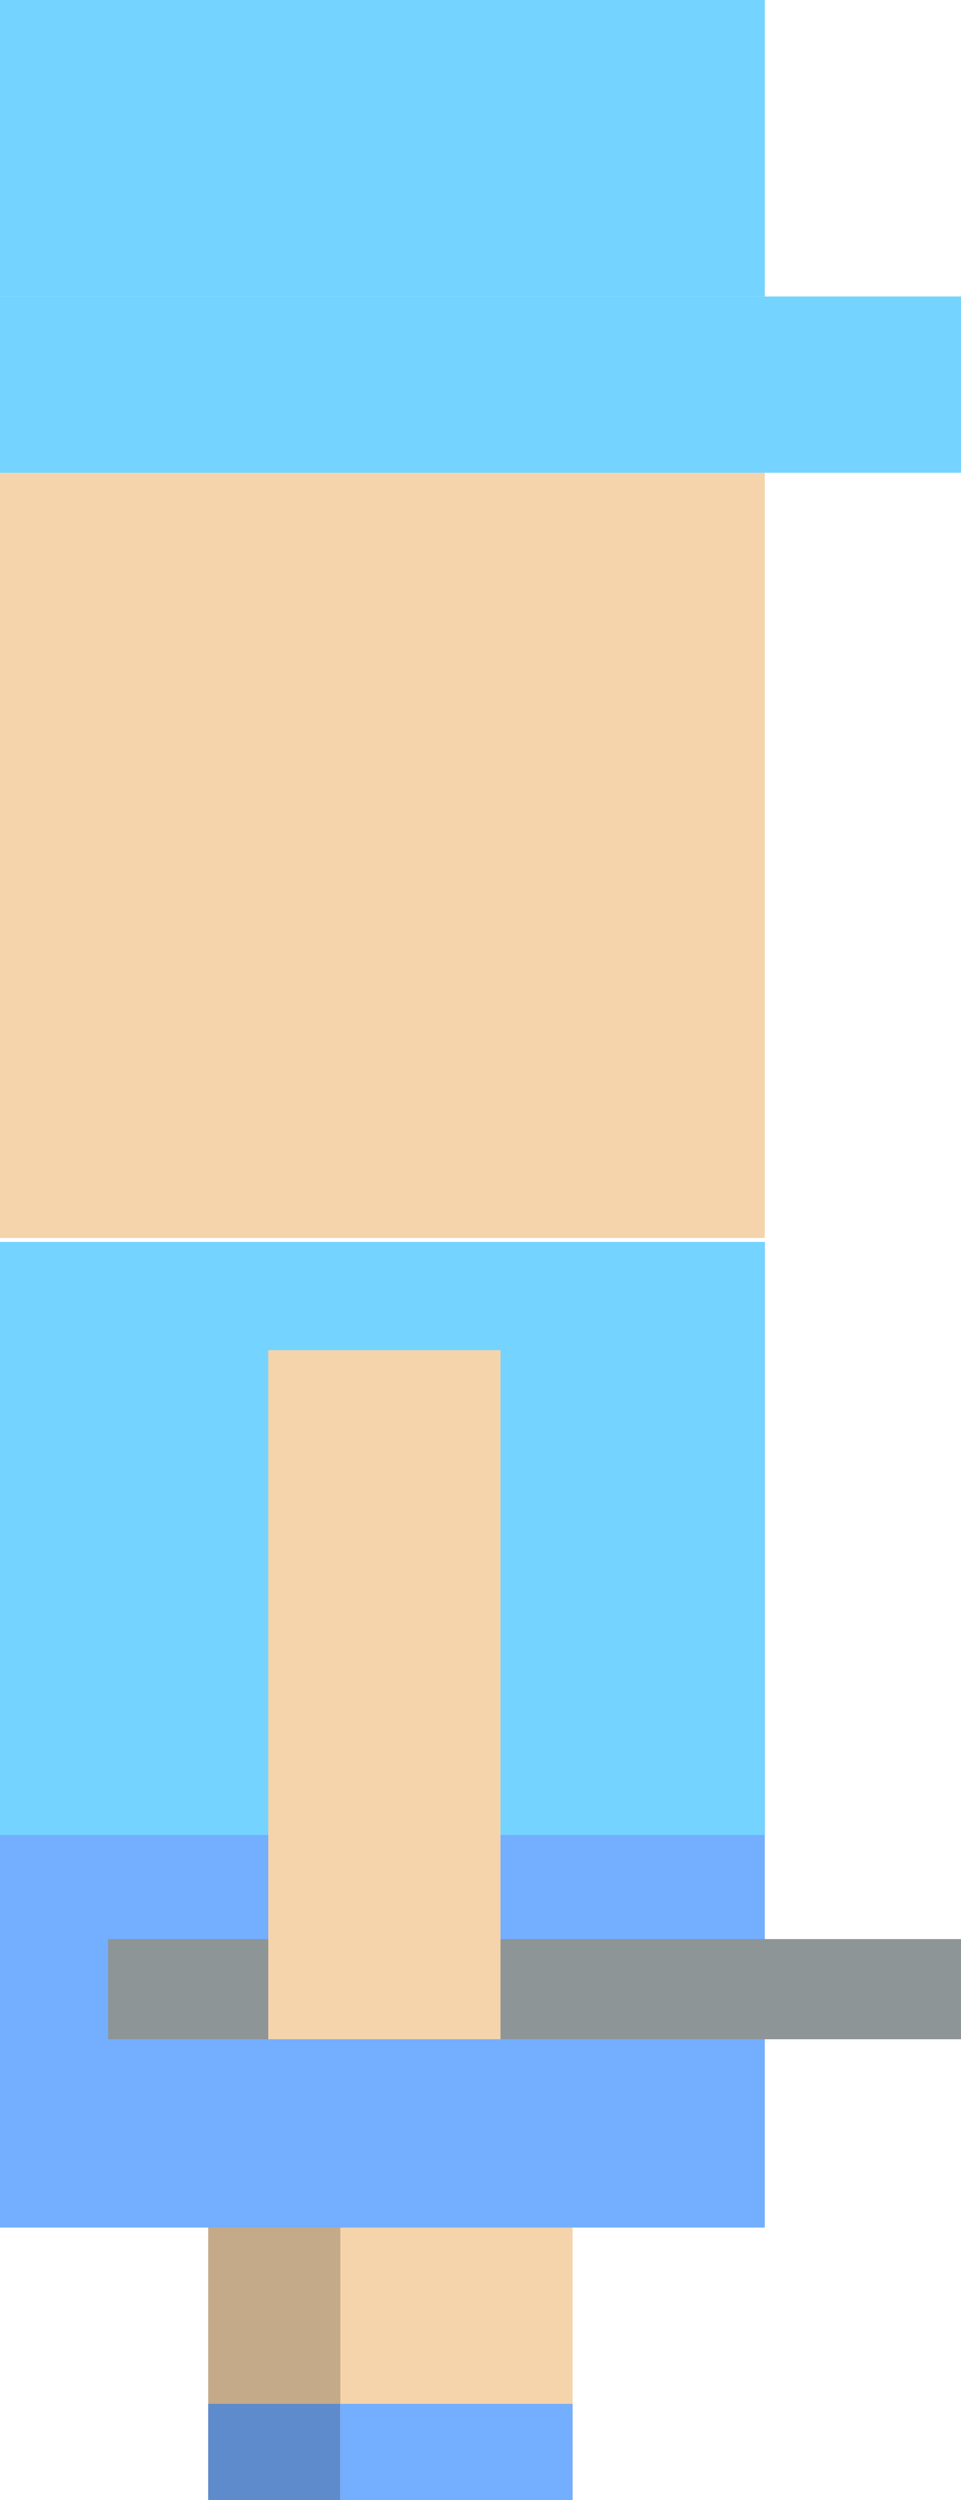 <?xml version="1.0" encoding="utf-8"?>
<!-- Generator: Adobe Illustrator 21.1.0, SVG Export Plug-In . SVG Version: 6.00 Build 0)  -->
<svg version="1.1" id="Calque_1" xmlns="http://www.w3.org/2000/svg" xmlns:xlink="http://www.w3.org/1999/xlink" x="0px" y="0px"
	 viewBox="0 0 24 62.4" style="enable-background:new 0 0 24 62.4;" xml:space="preserve">
<style type="text/css">
	.st0{fill:#F5D4AB;}
	.st1{opacity:0.2;}
	.st2{fill:#74AEFF;}
	.st3{fill:#74D4FF;}
	.st4{fill:#8D9597;}
</style>
<g>
	<g>
		<rect x="5.2" y="47.1" class="st0" width="5.8" height="15.3"/>
		<rect x="5.2" y="47.1" class="st1" width="5.8" height="15.3"/>
		<rect x="5.2" y="60" class="st2" width="5.8" height="2.4"/>
		<rect x="5.2" y="60" class="st1" width="5.8" height="2.4"/>
	</g>
	<g>
		<rect x="8.5" y="47.1" class="st0" width="5.8" height="15.3"/>
		<rect x="8.5" y="60" class="st2" width="5.8" height="2.4"/>
	</g>
	<rect y="11.8" class="st0" width="19.1" height="19.1"/>
	<rect y="31" class="st2" width="19.1" height="24.6"/>
	<rect y="31" class="st3" width="19.1" height="14.8"/>
	<rect class="st3" width="19.1" height="7.4"/>
	<rect y="7.4" class="st3" width="24" height="4.4"/>
	<rect x="2.7" y="48.4" class="st4" width="27.2" height="2.5"/>
	<rect x="6.7" y="33.7" class="st0" width="5.8" height="17.2"/>
</g>
</svg>
